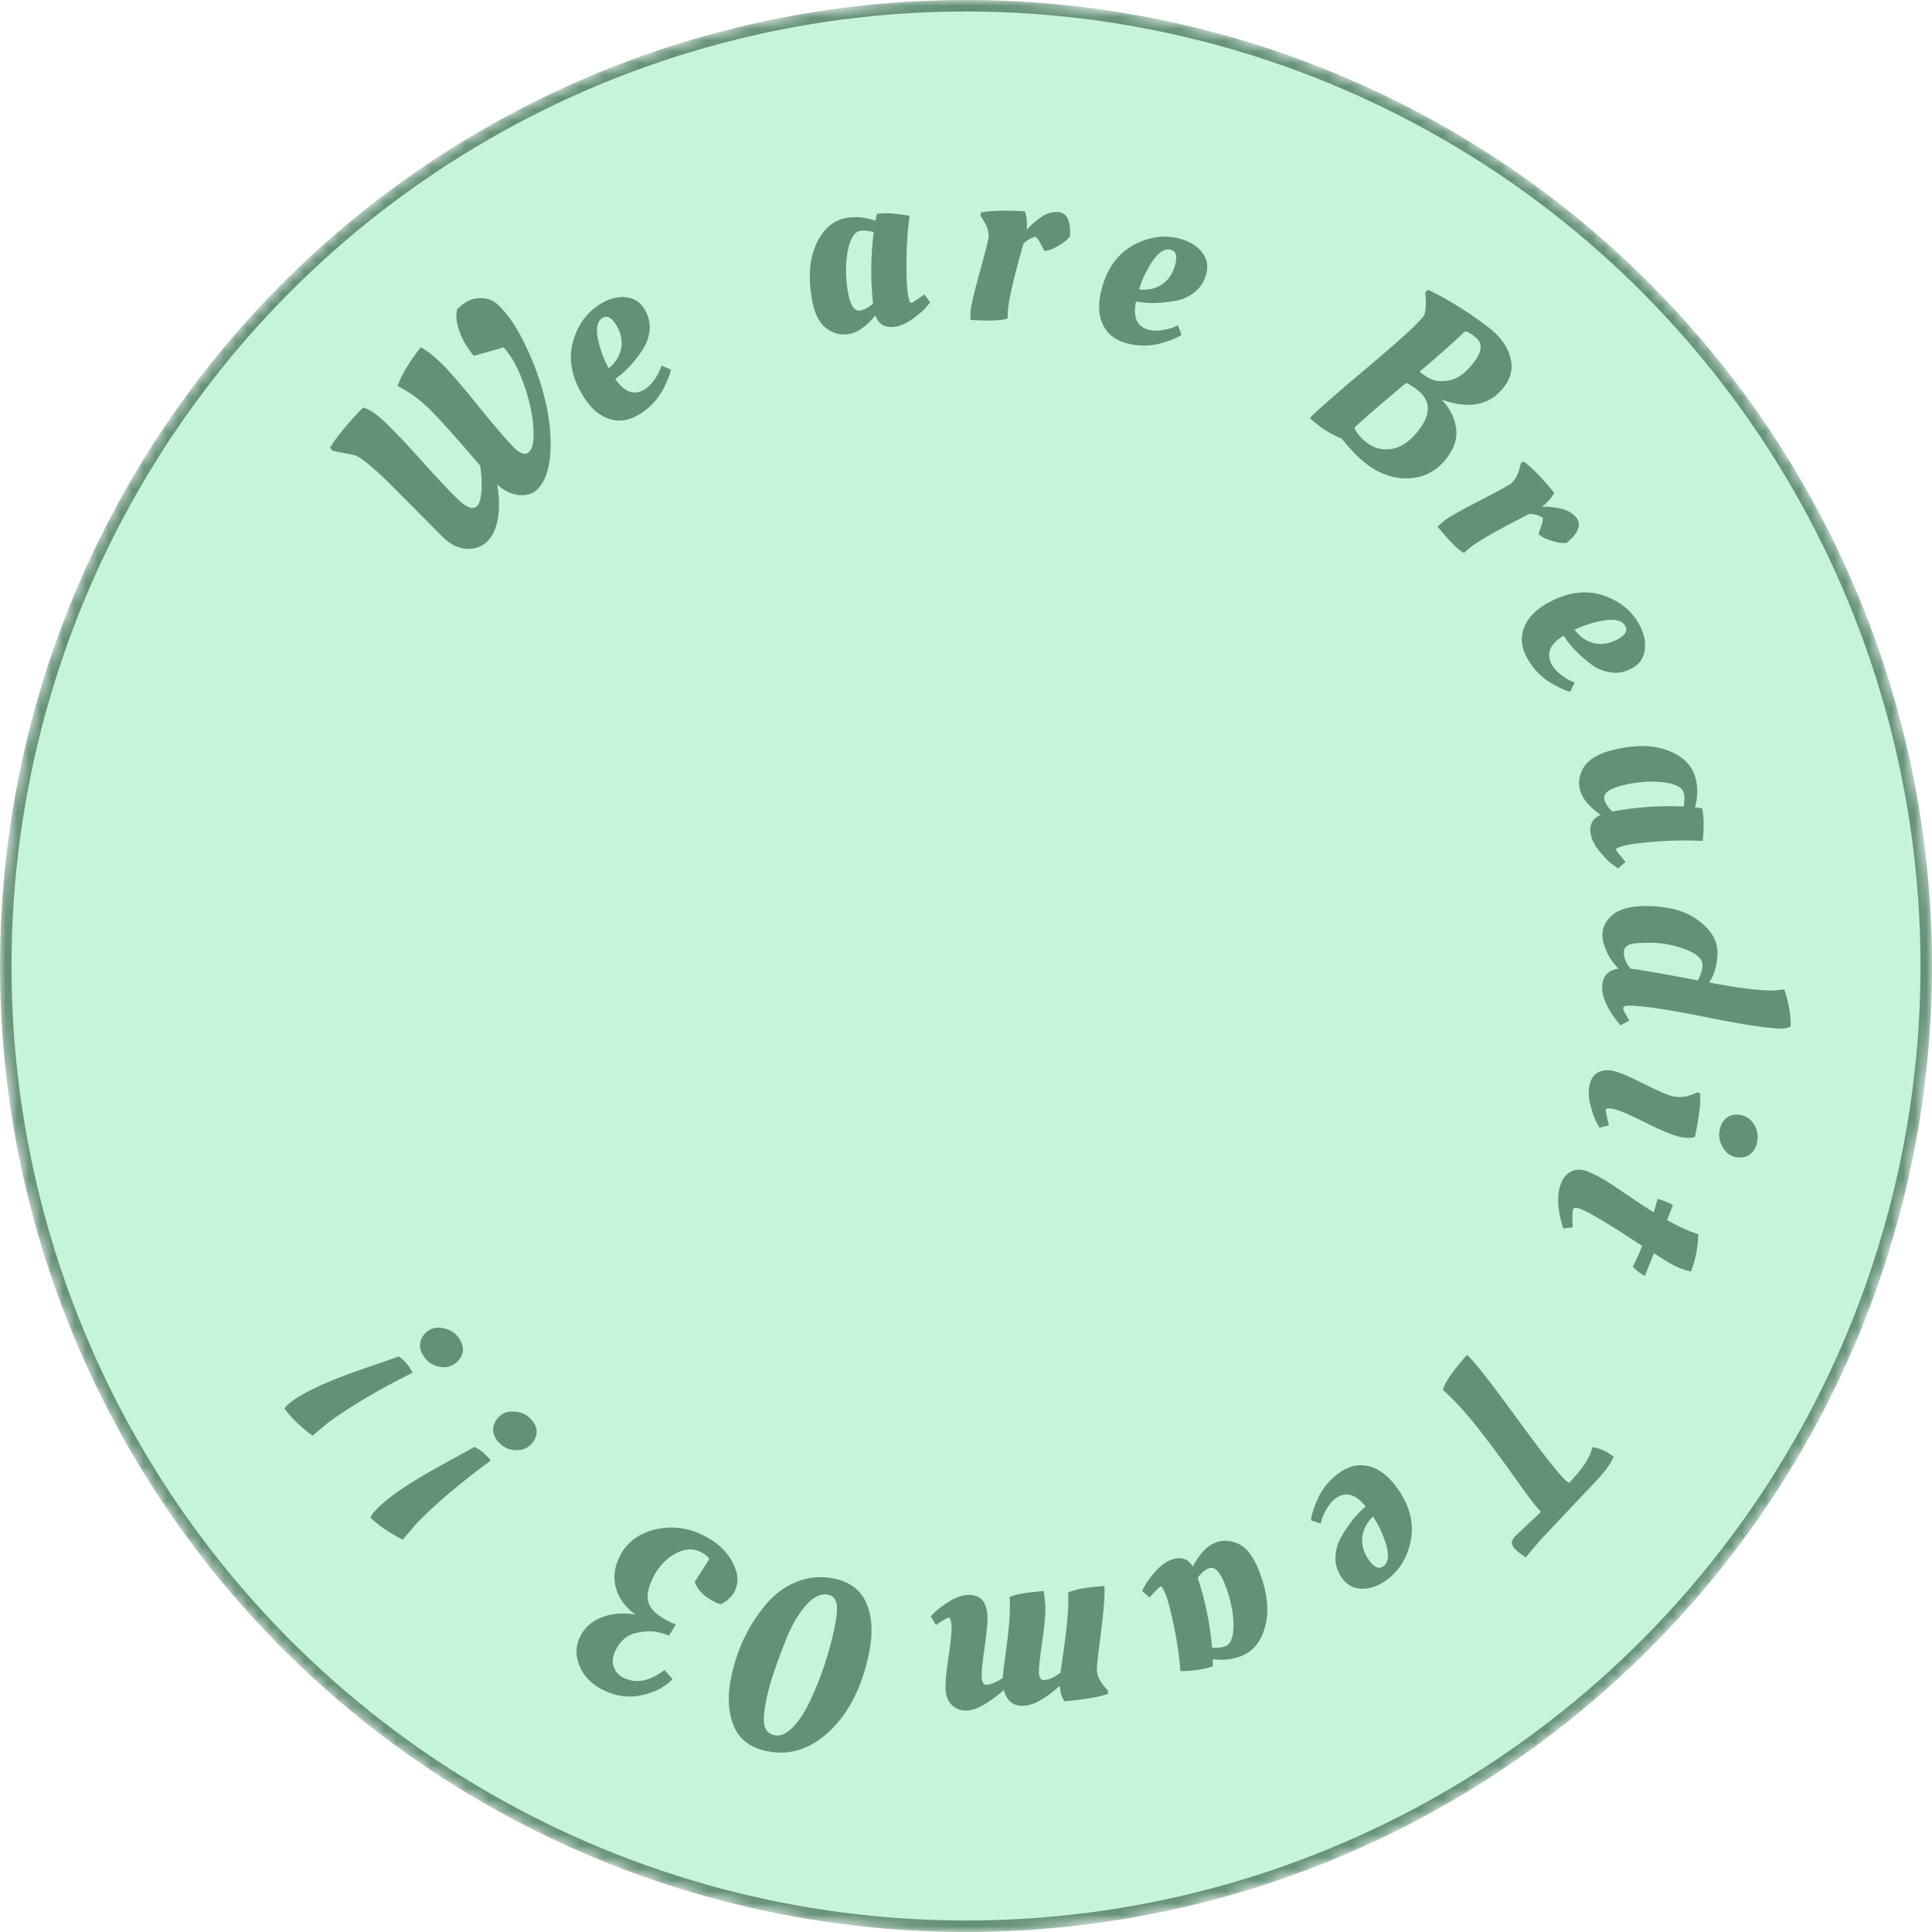 <svg width="168" height="168" viewBox="0 0 168 168" fill="none" xmlns="http://www.w3.org/2000/svg">
<mask id="mask0_3661_313" style="mask-type:alpha" maskUnits="userSpaceOnUse" x="0" y="0" width="168" height="168">
<circle cx="84" cy="84" r="83.5" fill="#C5F4D8" stroke="#639076"/>
</mask>
<g mask="url(#mask0_3661_313)">
<circle cx="84" cy="84" r="83.5" fill="#C5F4D8" stroke="#639076"/>
<path d="M38.563 46.757C38.563 46.757 36.923 45.108 33.644 41.811C32.312 40.529 31.38 39.785 30.847 39.578L28.895 39.195L28.703 38.919C29.256 38.005 30.209 36.846 31.561 35.441C32.061 35.535 32.728 35.983 33.563 36.787C34.387 37.58 35.452 38.706 36.755 40.164C38.049 41.612 39.076 42.702 39.837 43.434C40.598 44.166 41.151 44.353 41.497 43.993C41.7 43.782 41.826 43.313 41.874 42.586C41.912 41.849 41.867 41.144 41.74 40.472C39.575 37.942 38.076 36.275 37.241 35.471C36.406 34.668 35.517 34.037 34.575 33.578C34.828 32.743 35.496 31.615 36.579 30.194C37.071 30.444 37.666 30.904 38.364 31.575C39.051 32.236 40.144 33.502 41.642 35.371C43.151 37.23 44.185 38.429 44.745 38.968C45.295 39.496 45.722 39.602 46.027 39.285C46.343 38.958 46.458 38.224 46.374 37.085C46.29 35.945 46.012 34.711 45.54 33.382C45.068 32.032 44.488 30.975 43.799 30.21L41.199 30.945C40.636 30.261 40.234 29.589 39.993 28.93C39.752 28.25 39.649 27.744 39.684 27.411L39.736 26.912C40.357 26.267 40.999 25.939 41.663 25.926C42.326 25.892 42.885 26.094 43.339 26.532C44.195 27.355 44.985 28.533 45.71 30.065C46.444 31.586 47.003 33.141 47.387 34.731C47.78 36.311 47.939 37.838 47.864 39.312C47.778 40.776 47.41 41.846 46.759 42.523C46.372 42.925 45.836 43.101 45.151 43.052C44.475 42.992 43.837 42.683 43.235 42.124C43.421 43.199 43.445 44.169 43.306 45.032C43.167 45.896 42.869 46.565 42.411 47.041C41.954 47.517 41.356 47.746 40.62 47.729C39.883 47.691 39.197 47.367 38.563 46.757Z" fill="#639176"/>
<path d="M50.579 34.229C49.663 32.641 49.417 31.115 49.842 29.651C50.272 28.166 51.096 27.072 52.316 26.368C53.065 25.936 53.788 25.764 54.483 25.854C55.178 25.944 55.706 26.3 56.065 26.922C56.417 27.532 56.555 28.138 56.479 28.741C56.416 29.336 56.229 29.876 55.916 30.361C55.271 31.326 54.607 32.082 53.923 32.629L53.499 32.95C54.277 34.093 55.111 34.408 56 33.895C56.305 33.719 56.584 33.455 56.84 33.105C57.094 32.755 57.273 32.448 57.376 32.186L57.53 31.792L58.339 32.138C58.318 32.336 58.221 32.638 58.048 33.042C57.875 33.447 57.699 33.803 57.521 34.109C57.019 34.941 56.329 35.609 55.453 36.115C54.576 36.621 53.704 36.71 52.837 36.381C51.97 36.051 51.217 35.334 50.579 34.229ZM52.941 32.028C53.523 31.54 53.88 30.969 54.011 30.318C54.143 29.666 54.011 28.997 53.615 28.311C53.219 27.625 52.818 27.399 52.411 27.634C51.929 27.913 51.792 28.542 52.002 29.521C52.217 30.481 52.53 31.316 52.941 32.028Z" fill="#639176"/>
<path d="M76.108 19.196C76.132 19.162 76.182 18.961 76.257 18.593C76.938 18.485 77.883 18.543 79.092 18.767C78.92 20.027 78.83 21.333 78.822 22.686C78.812 24.024 78.852 24.975 78.941 25.54C79.028 26.091 79.13 26.357 79.246 26.338C79.333 26.325 79.63 26.136 80.136 25.774L80.376 25.602L80.888 26.3C80.776 26.437 80.625 26.61 80.436 26.818C80.26 27.024 79.907 27.325 79.376 27.721C78.843 28.103 78.344 28.33 77.881 28.404C76.983 28.546 76.397 28.223 76.123 27.435C75.325 28.393 74.549 28.932 73.796 29.052C73.057 29.169 72.381 28.979 71.767 28.483C71.169 27.984 70.77 27.111 70.573 25.866C70.265 23.924 70.421 22.333 71.04 21.091C71.658 19.835 72.531 19.117 73.661 18.938C74.472 18.809 75.288 18.895 76.108 19.196ZM74.806 26.998C75.154 26.943 75.523 26.743 75.914 26.399C75.692 24.341 75.711 22.266 75.974 20.175C75.509 20.055 75.125 20.02 74.821 20.068C74.299 20.151 73.932 20.736 73.718 21.825C73.517 22.896 73.514 24.047 73.71 25.279C73.905 26.51 74.27 27.083 74.806 26.998Z" fill="#639176"/>
<path d="M84.554 27.827L84.4 27.818C84.378 27.699 84.378 27.435 84.402 27.025C84.427 26.6 84.691 25.484 85.193 23.677C85.696 21.87 85.954 20.835 85.97 20.571C85.996 20.117 85.821 19.608 85.442 19.042L85.26 18.767L85.299 18.483C86.102 18.309 87.375 18.273 89.118 18.375C89.271 18.766 89.328 19.306 89.287 19.994C89.464 19.74 89.821 19.408 90.359 18.999C90.897 18.59 91.437 18.401 91.979 18.433C92.77 18.479 93.125 19.19 93.044 20.566C92.966 20.65 92.857 20.761 92.716 20.9C92.591 21.025 92.331 21.201 91.936 21.427C91.555 21.655 91.188 21.787 90.833 21.825C90.818 21.825 90.705 21.62 90.494 21.21C90.283 20.802 90.119 20.594 90.002 20.587C89.628 20.697 89.293 20.898 88.997 21.189C88.146 24.18 87.695 26.123 87.642 27.016C87.624 27.338 87.618 27.565 87.625 27.698C87.1 27.873 86.076 27.916 84.554 27.827Z" fill="#639176"/>
<path d="M95.825 25.021C96.322 23.256 97.242 22.014 98.587 21.296C99.95 20.567 101.309 20.393 102.665 20.774C103.498 21.008 104.125 21.406 104.546 21.966C104.968 22.526 105.081 23.152 104.886 23.844C104.696 24.522 104.359 25.044 103.874 25.411C103.405 25.781 102.887 26.024 102.321 26.139C101.18 26.352 100.175 26.404 99.306 26.297L98.78 26.217C98.505 27.572 98.862 28.389 99.85 28.667C100.189 28.762 100.573 28.779 101.002 28.716C101.431 28.654 101.775 28.568 102.035 28.459L102.424 28.294L102.741 29.114C102.585 29.238 102.301 29.379 101.891 29.538C101.481 29.697 101.103 29.819 100.759 29.905C99.813 30.127 98.853 30.1 97.879 29.826C96.905 29.552 96.233 28.99 95.862 28.139C95.492 27.289 95.48 26.249 95.825 25.021ZM99.05 25.174C99.806 25.249 100.463 25.107 101.022 24.746C101.581 24.385 101.967 23.823 102.182 23.061C102.396 22.298 102.277 21.854 101.826 21.726C101.289 21.576 100.743 21.917 100.189 22.752C99.652 23.576 99.273 24.383 99.05 25.174Z" fill="#639176"/>
<path d="M118.785 40.318C118.156 39.836 117.447 39.109 116.659 38.136C115.929 37.836 115.301 37.485 114.777 37.083C114.253 36.682 113.964 36.433 113.909 36.336C114.526 35.699 116.184 34.245 118.885 31.971C121.607 29.696 123.235 28.209 123.77 27.51C123.877 27.37 123.944 27.126 123.971 26.777C123.997 26.428 123.998 26.114 123.971 25.835L123.931 25.417L124.184 25.195C125.951 26.049 127.713 27.148 129.471 28.495C130.438 29.235 131.051 30.074 131.312 31.012C131.593 31.948 131.417 32.829 130.784 33.656C129.563 35.252 127.743 35.613 125.326 34.742C126.035 35.432 126.46 36.228 126.6 37.13C126.762 38.03 126.499 38.928 125.812 39.824C124.974 40.919 123.896 41.507 122.578 41.587C121.26 41.668 119.996 41.245 118.785 40.318ZM123.218 33.876C122.892 33.626 122.579 33.432 122.278 33.294C120.083 35.124 118.581 36.422 117.773 37.188C117.912 37.609 118.291 38.056 118.908 38.528C119.537 39.01 120.26 39.175 121.077 39.025C121.903 38.863 122.672 38.316 123.386 37.385C124.473 35.964 124.418 34.794 123.218 33.876ZM128.275 29.297C127.833 28.958 127.54 28.798 127.396 28.817C126.43 29.741 125.11 30.91 123.436 32.325C123.902 32.681 124.25 32.902 124.481 32.986C124.712 33.071 124.933 33.12 125.144 33.134C125.367 33.156 125.647 33.14 125.985 33.085C126.722 32.966 127.452 32.435 128.174 31.492C128.905 30.537 128.939 29.805 128.275 29.297Z" fill="#639176"/>
<path d="M125.115 45.925L125.017 45.806C125.089 45.709 125.284 45.53 125.601 45.269C125.929 44.998 126.927 44.434 128.594 43.575C130.262 42.715 131.197 42.202 131.401 42.034C131.752 41.745 132.007 41.27 132.165 40.608L132.243 40.288L132.478 40.123C133.151 40.594 134.042 41.504 135.151 42.852C134.968 43.23 134.611 43.638 134.079 44.076C134.385 44.033 134.871 44.07 135.537 44.187C136.203 44.304 136.708 44.572 137.053 44.99C137.556 45.602 137.276 46.346 136.211 47.222C136.097 47.221 135.941 47.217 135.744 47.208C135.567 47.201 135.261 47.13 134.827 46.994C134.401 46.869 134.054 46.689 133.785 46.455C133.776 46.443 133.849 46.221 134.006 45.788C134.163 45.356 134.204 45.094 134.129 45.003C133.794 44.804 133.419 44.695 133.004 44.675C130.231 46.083 128.499 47.072 127.809 47.64C127.559 47.845 127.389 47.995 127.296 48.09C126.811 47.825 126.084 47.103 125.115 45.925Z" fill="#639176"/>
<path d="M134.843 52.294C136.476 51.459 138.012 51.291 139.453 51.789C140.914 52.294 141.965 53.173 142.606 54.427C143 55.197 143.135 55.928 143.01 56.617C142.885 57.307 142.503 57.816 141.863 58.143C141.236 58.464 140.624 58.571 140.026 58.465C139.434 58.372 138.904 58.157 138.436 57.82C137.505 57.127 136.783 56.425 136.272 55.715L135.972 55.275C134.792 55.994 134.435 56.81 134.903 57.724C135.063 58.038 135.312 58.331 135.649 58.603C135.986 58.876 136.282 59.07 136.539 59.185L136.925 59.359L136.538 60.15C136.341 60.119 136.045 60.007 135.65 59.813C135.254 59.62 134.908 59.426 134.611 59.232C133.806 58.689 133.173 57.967 132.712 57.066C132.252 56.164 132.207 55.289 132.58 54.44C132.953 53.59 133.707 52.875 134.843 52.294ZM136.922 54.764C137.38 55.37 137.932 55.755 138.576 55.92C139.22 56.085 139.895 55.987 140.6 55.626C141.305 55.265 141.551 54.876 141.337 54.458C141.083 53.962 140.462 53.794 139.473 53.954C138.504 54.12 137.653 54.39 136.922 54.764Z" fill="#639176"/>
<path d="M147.395 70.186C147.43 70.207 147.635 70.241 148.008 70.287C148.17 70.957 148.188 71.903 148.061 73.126C146.791 73.055 145.482 73.07 144.133 73.171C142.799 73.267 141.853 73.383 141.297 73.517C140.756 73.648 140.498 73.771 140.526 73.885C140.547 73.97 140.758 74.251 141.16 74.727L141.35 74.953L140.695 75.519C140.55 75.418 140.366 75.281 140.143 75.109C139.924 74.951 139.596 74.623 139.158 74.125C138.735 73.624 138.468 73.145 138.358 72.689C138.144 71.805 138.419 71.195 139.183 70.86C138.164 70.141 137.565 69.41 137.386 68.669C137.21 67.942 137.345 67.253 137.791 66.602C138.24 65.965 139.078 65.498 140.304 65.201C142.214 64.739 143.813 64.767 145.1 65.286C146.402 65.801 147.187 66.615 147.456 67.726C147.649 68.525 147.629 69.344 147.395 70.186ZM139.513 69.512C139.596 69.854 139.825 70.207 140.199 70.569C142.233 70.182 144.303 70.036 146.408 70.13C146.49 69.658 146.495 69.272 146.422 68.972C146.298 68.459 145.685 68.14 144.583 68.014C143.499 67.899 142.351 67.988 141.14 68.281C139.928 68.575 139.386 68.985 139.513 69.512Z" fill="#639176"/>
<path d="M140.911 89.158C139.846 87.906 139.316 86.804 139.32 85.851C139.324 84.912 139.796 84.371 140.735 84.229C140.297 83.787 139.955 83.294 139.708 82.75C139.461 82.207 139.339 81.729 139.341 81.319C139.344 80.615 139.654 80.015 140.273 79.519C140.891 79.023 141.845 78.778 143.136 78.784C145.072 78.793 146.588 79.21 147.684 80.037C148.795 80.863 149.349 81.79 149.344 82.816C149.339 83.858 149.1 84.729 148.628 85.431C151.002 85.897 152.871 86.132 154.235 86.138L155.159 86.033C155.536 87.135 155.721 88.213 155.717 89.269C155.467 89.385 155.18 89.443 154.858 89.441C153.787 89.436 151.611 89.104 148.328 88.444C145.061 87.784 142.84 87.451 141.667 87.445C141.315 87.444 141.138 87.524 141.138 87.685C141.137 87.773 141.275 88.052 141.552 88.523L141.683 88.743L140.911 89.158ZM148.041 83.888C148.043 83.375 147.539 82.925 146.529 82.539C145.519 82.168 144.515 81.98 143.518 81.976C142.535 81.971 141.904 82.034 141.625 82.165C141.345 82.311 141.205 82.522 141.204 82.801C141.202 83.285 141.397 83.763 141.791 84.234C142.378 84.281 144.327 84.619 147.639 85.251C147.905 84.753 148.039 84.299 148.041 83.888Z" fill="#639176"/>
<path d="M146.103 98.863C145.5 98.736 144.5 98.323 143.103 97.625C141.72 96.93 140.8 96.534 140.34 96.437C139.895 96.344 139.659 96.362 139.632 96.491C139.614 96.577 139.681 96.936 139.833 97.567L139.908 97.853L139.077 98.06C138.99 97.907 138.882 97.704 138.755 97.453C138.628 97.201 138.476 96.75 138.298 96.098C138.135 95.449 138.106 94.874 138.212 94.371C138.318 93.869 138.551 93.506 138.913 93.282C139.289 93.061 139.736 93.005 140.252 93.114C140.783 93.226 141.678 93.601 142.938 94.241C144.212 94.883 145.049 95.247 145.451 95.331C146.054 95.458 146.66 95.391 147.27 95.129L147.569 94.99L147.844 95.07C147.9 95.876 147.748 97.133 147.389 98.841C147.134 98.982 146.705 98.99 146.103 98.863ZM150.192 97.16C150.54 96.933 150.95 96.87 151.424 96.969C151.898 97.069 152.273 97.35 152.55 97.813C152.825 98.29 152.908 98.787 152.799 99.304C152.69 99.821 152.462 100.193 152.115 100.419C151.767 100.646 151.357 100.71 150.883 100.61C150.424 100.513 150.059 100.219 149.787 99.728C149.513 99.25 149.429 98.76 149.534 98.258C149.64 97.756 149.859 97.39 150.192 97.16Z" fill="#639176"/>
<path d="M143.032 110.959C142.702 110.797 142.352 110.524 141.983 110.141C142.243 109.645 142.465 109.165 142.649 108.701L142.794 108.333C140.002 106.501 138.231 105.436 137.481 105.139C137.086 104.982 136.856 104.986 136.791 105.15C136.721 105.327 136.71 105.851 136.759 106.723L135.938 106.823C135.41 105.21 135.351 103.885 135.762 102.849C135.951 102.372 136.258 102.036 136.682 101.841C137.101 101.66 137.556 101.666 138.047 101.861C138.551 102.061 139.095 102.34 139.679 102.697C140.258 103.068 140.957 103.535 141.776 104.096C142.608 104.662 143.285 105.104 143.806 105.421C143.965 104.9 144.073 104.509 144.129 104.247C144.304 104.285 144.527 104.358 144.8 104.466C145.086 104.579 145.31 104.691 145.471 104.803L144.961 106.091C145.654 106.492 146.327 106.822 146.982 107.081L147.624 107.312L147.685 107.336C147.632 108.546 147.419 109.621 147.046 110.562C146.752 110.508 146.4 110.401 145.991 110.238C145.582 110.076 144.858 109.655 143.818 108.975L143.032 110.959Z" fill="#639176"/>
<path d="M139.049 128.509L134.001 133.855L132.665 135.433C132.405 135.262 132.148 135.065 131.896 134.842C131.643 134.619 131.5 134.414 131.468 134.229C131.436 134.044 131.522 133.836 131.726 133.606C131.745 133.584 132.502 132.872 133.994 131.471C133.539 130.99 132.838 130.077 131.893 128.732C130.947 127.388 129.91 125.982 128.78 124.514C127.651 123.045 126.547 121.825 125.468 120.853C125.627 120.23 126.295 119.253 127.47 117.924L127.572 117.808C128.143 118.313 129.57 120.132 131.852 123.264C134.133 126.397 135.582 128.235 136.197 128.779C136.241 128.817 136.328 128.874 136.457 128.95L137.04 128.29C137.837 127.389 138.311 126.575 138.464 125.849C139.017 125.887 139.636 126.161 140.322 126.669C140.124 127.16 139.699 127.773 139.049 128.509Z" fill="#639176"/>
<path d="M121.563 129.487C122.606 130.995 122.975 132.496 122.671 133.99C122.364 135.504 121.631 136.662 120.473 137.463C119.761 137.955 119.055 138.185 118.355 138.152C117.654 138.12 117.1 137.808 116.691 137.217C116.29 136.638 116.103 136.045 116.13 135.438C116.144 134.84 116.287 134.286 116.559 133.777C117.123 132.762 117.724 131.955 118.36 131.354L118.757 130.999C117.889 129.924 117.032 129.678 116.188 130.262C115.898 130.462 115.641 130.747 115.415 131.117C115.189 131.487 115.036 131.807 114.955 132.077L114.834 132.482L113.999 132.203C114.004 132.004 114.076 131.696 114.216 131.278C114.355 130.861 114.501 130.492 114.654 130.172C115.087 129.302 115.719 128.58 116.552 128.004C117.384 127.428 118.246 127.269 119.137 127.527C120.029 127.784 120.837 128.437 121.563 129.487ZM119.388 131.873C118.848 132.407 118.539 133.005 118.461 133.665C118.383 134.326 118.569 134.981 119.019 135.633C119.47 136.284 119.888 136.476 120.274 136.209C120.733 135.892 120.817 135.254 120.528 134.295C120.236 133.356 119.856 132.549 119.388 131.873Z" fill="#639176"/>
<path d="M105.478 144.274C105.462 144.312 105.455 144.519 105.459 144.895C104.817 145.144 103.881 145.286 102.652 145.322C102.554 144.055 102.367 142.759 102.089 141.435C101.818 140.124 101.578 139.203 101.372 138.669C101.17 138.15 101.015 137.911 100.905 137.953C100.823 137.985 100.573 138.232 100.154 138.693L99.955 138.911L99.308 138.336C99.389 138.179 99.5 137.979 99.641 137.735C99.769 137.497 100.051 137.128 100.487 136.629C100.928 136.144 101.367 135.816 101.805 135.647C102.653 135.318 103.293 135.51 103.727 136.223C104.305 135.118 104.95 134.428 105.661 134.152C106.359 133.882 107.06 133.925 107.764 134.281C108.455 134.643 109.028 135.411 109.483 136.587C110.194 138.42 110.377 140.009 110.033 141.353C109.694 142.711 108.991 143.597 107.924 144.01C107.159 144.307 106.343 144.395 105.478 144.274ZM105.106 136.373C104.778 136.5 104.459 136.773 104.149 137.192C104.801 139.157 105.219 141.189 105.403 143.289C105.882 143.307 106.266 143.261 106.553 143.15C107.045 142.959 107.281 142.309 107.26 141.201C107.231 140.111 106.991 138.985 106.541 137.822C106.09 136.66 105.612 136.177 105.106 136.373Z" fill="#639176"/>
<path d="M95.616 137.947L96.033 137.913C96.089 138.6 95.993 139.932 95.743 141.91C95.479 143.889 95.358 145.01 95.38 145.273C95.419 145.755 95.666 146.25 96.12 146.757L96.339 147.004L96.34 147.291C95.569 147.575 94.314 147.789 92.574 147.932C92.347 147.671 92.207 147.226 92.155 146.597C90.92 147.685 89.915 148.261 89.141 148.324C88.161 148.405 87.543 147.948 87.284 146.954C86.916 147.308 86.431 147.679 85.831 148.067C85.216 148.47 84.66 148.692 84.163 148.733C83.652 148.775 83.214 148.642 82.85 148.334C82.488 148.04 82.282 147.6 82.234 147.016C82.186 146.431 82.268 145.453 82.479 144.082C82.69 142.71 82.776 141.791 82.738 141.323C82.7 140.87 82.616 140.649 82.484 140.66C82.397 140.667 82.109 140.83 81.62 141.15L81.389 141.302L80.932 140.567C81.28 140.155 81.769 139.747 82.398 139.342C83.014 138.953 83.57 138.738 84.067 138.698C85.163 138.607 85.763 139.184 85.865 140.426C85.902 140.879 85.823 141.798 85.628 143.183C85.419 144.583 85.332 145.488 85.365 145.897C85.4 146.321 85.542 146.523 85.79 146.503C86.214 146.468 86.683 146.267 87.198 145.901C87.203 145.607 87.326 144.596 87.567 142.869C87.793 141.143 87.867 139.813 87.79 138.877C88.198 138.652 89.185 138.476 90.749 138.347C90.791 138.505 90.838 138.891 90.888 139.505C90.939 140.119 90.856 141.178 90.642 142.682C90.412 144.187 90.314 145.137 90.346 145.532C90.379 145.927 90.534 146.113 90.811 146.09C91.25 146.054 91.718 145.839 92.215 145.445C92.234 145.311 92.327 144.656 92.495 143.479C92.831 141.126 92.959 139.46 92.879 138.481C93.374 138.234 94.286 138.056 95.616 137.947Z" fill="#639176"/>
<path d="M63.583 145.831C64.087 143.419 65.086 141.321 66.582 139.535C67.323 138.641 68.218 137.981 69.265 137.555C70.299 137.127 71.389 137.032 72.538 137.272C73.931 137.562 74.873 138.291 75.363 139.457C75.851 140.637 75.918 142.075 75.565 143.769C74.954 146.698 73.818 148.948 72.157 150.519C70.492 152.105 68.655 152.688 66.645 152.268C65.209 151.969 64.256 151.223 63.786 150.031C63.312 148.854 63.245 147.454 63.583 145.831ZM72.043 138.674C71.397 138.54 70.75 138.839 70.103 139.573C69.438 140.318 68.872 141.271 68.405 142.433C67.497 144.7 66.921 146.423 66.675 147.6C66.427 148.792 66.361 149.61 66.478 150.054C66.578 150.509 66.879 150.789 67.381 150.894C67.87 150.996 68.399 150.754 68.971 150.169C69.528 149.581 70.04 148.781 70.505 147.77C71.431 145.776 72.118 143.702 72.567 141.548C72.783 140.514 72.837 139.791 72.728 139.379C72.616 138.981 72.388 138.746 72.043 138.674Z" fill="#639176"/>
<path d="M58.48 146.01C57.833 146.694 56.958 147.157 55.854 147.398C54.745 147.653 53.659 147.53 52.598 147.029C51.524 146.522 50.8 145.823 50.425 144.933C50.031 144.049 50.029 143.196 50.417 142.374C50.805 141.552 51.454 140.966 52.365 140.618C53.269 140.282 54.236 140.211 55.263 140.405C54.437 139.82 53.882 139.087 53.6 138.208C53.304 137.323 53.385 136.396 53.842 135.427C54.418 134.207 55.42 133.407 56.848 133.027C58.27 132.66 59.664 132.8 61.031 133.444C62.516 134.146 63.49 135.141 63.952 136.429C64.203 137.099 64.182 137.746 63.887 138.369C63.794 138.568 63.628 138.782 63.39 139.01C63.146 139.252 62.907 139.415 62.673 139.499C62.528 139.463 62.376 139.407 62.217 139.332C61.275 138.888 60.671 138.294 60.405 137.553L61.679 135.575C61.562 135.342 61.285 135.122 60.847 134.915C60.184 134.602 59.451 134.677 58.648 135.142C57.825 135.613 57.189 136.326 56.738 137.281C56.287 138.236 56.192 138.986 56.454 139.531C56.709 140.09 57.328 140.601 58.309 141.064L58.776 141.26L58.178 142.218C57.497 141.978 56.962 141.855 56.575 141.851C56.169 141.854 55.776 141.895 55.397 141.976C54.561 142.133 53.933 142.655 53.514 143.544C53.251 144.101 53.209 144.584 53.389 144.994C53.549 145.41 53.835 145.715 54.246 145.909C55.334 146.422 56.513 146.192 57.783 145.219L58.48 146.01Z" fill="#639176"/>
<path d="M32.831 131.152C33.846 130.115 35.782 128.818 38.638 127.262C38.865 127.135 39.282 126.908 39.891 126.58C40.478 126.252 40.932 125.998 41.251 125.818C41.627 126.001 41.924 126.2 42.145 126.415C42.354 126.62 42.533 126.815 42.68 127C40.077 128.906 37.923 130.729 36.221 132.469L35.023 133.882C33.855 133.293 32.919 132.655 32.217 131.968C32.247 131.812 32.451 131.54 32.831 131.152ZM46.666 124.468C46.671 124.883 46.504 125.263 46.165 125.609C45.827 125.955 45.388 126.121 44.848 126.106C44.298 126.081 43.834 125.883 43.457 125.514C43.08 125.145 42.889 124.753 42.884 124.338C42.88 123.923 43.047 123.543 43.385 123.197C43.713 122.861 44.158 122.711 44.718 122.747C45.268 122.772 45.727 122.964 46.093 123.323C46.461 123.682 46.651 124.064 46.666 124.468Z" fill="#639176"/>
<path d="M25.477 121.784C26.653 120.933 28.78 119.982 31.858 118.932C32.103 118.845 32.553 118.692 33.208 118.471C33.843 118.248 34.333 118.074 34.678 117.951C35.017 118.194 35.277 118.441 35.458 118.69C35.63 118.928 35.773 119.151 35.886 119.358C32.998 120.796 30.568 122.228 28.595 123.655L27.175 124.845C26.124 124.067 25.31 123.28 24.734 122.484C24.789 122.335 25.037 122.102 25.477 121.784ZM40.244 117.536C40.178 117.946 39.949 118.293 39.557 118.576C39.165 118.86 38.704 118.949 38.175 118.843C37.637 118.725 37.213 118.452 36.904 118.025C36.594 117.597 36.472 117.178 36.538 116.768C36.604 116.359 36.833 116.012 37.225 115.728C37.605 115.453 38.069 115.381 38.615 115.51C39.153 115.628 39.572 115.895 39.873 116.311C40.174 116.727 40.297 117.135 40.244 117.536Z" fill="#639176"/>
</g>
</svg>
